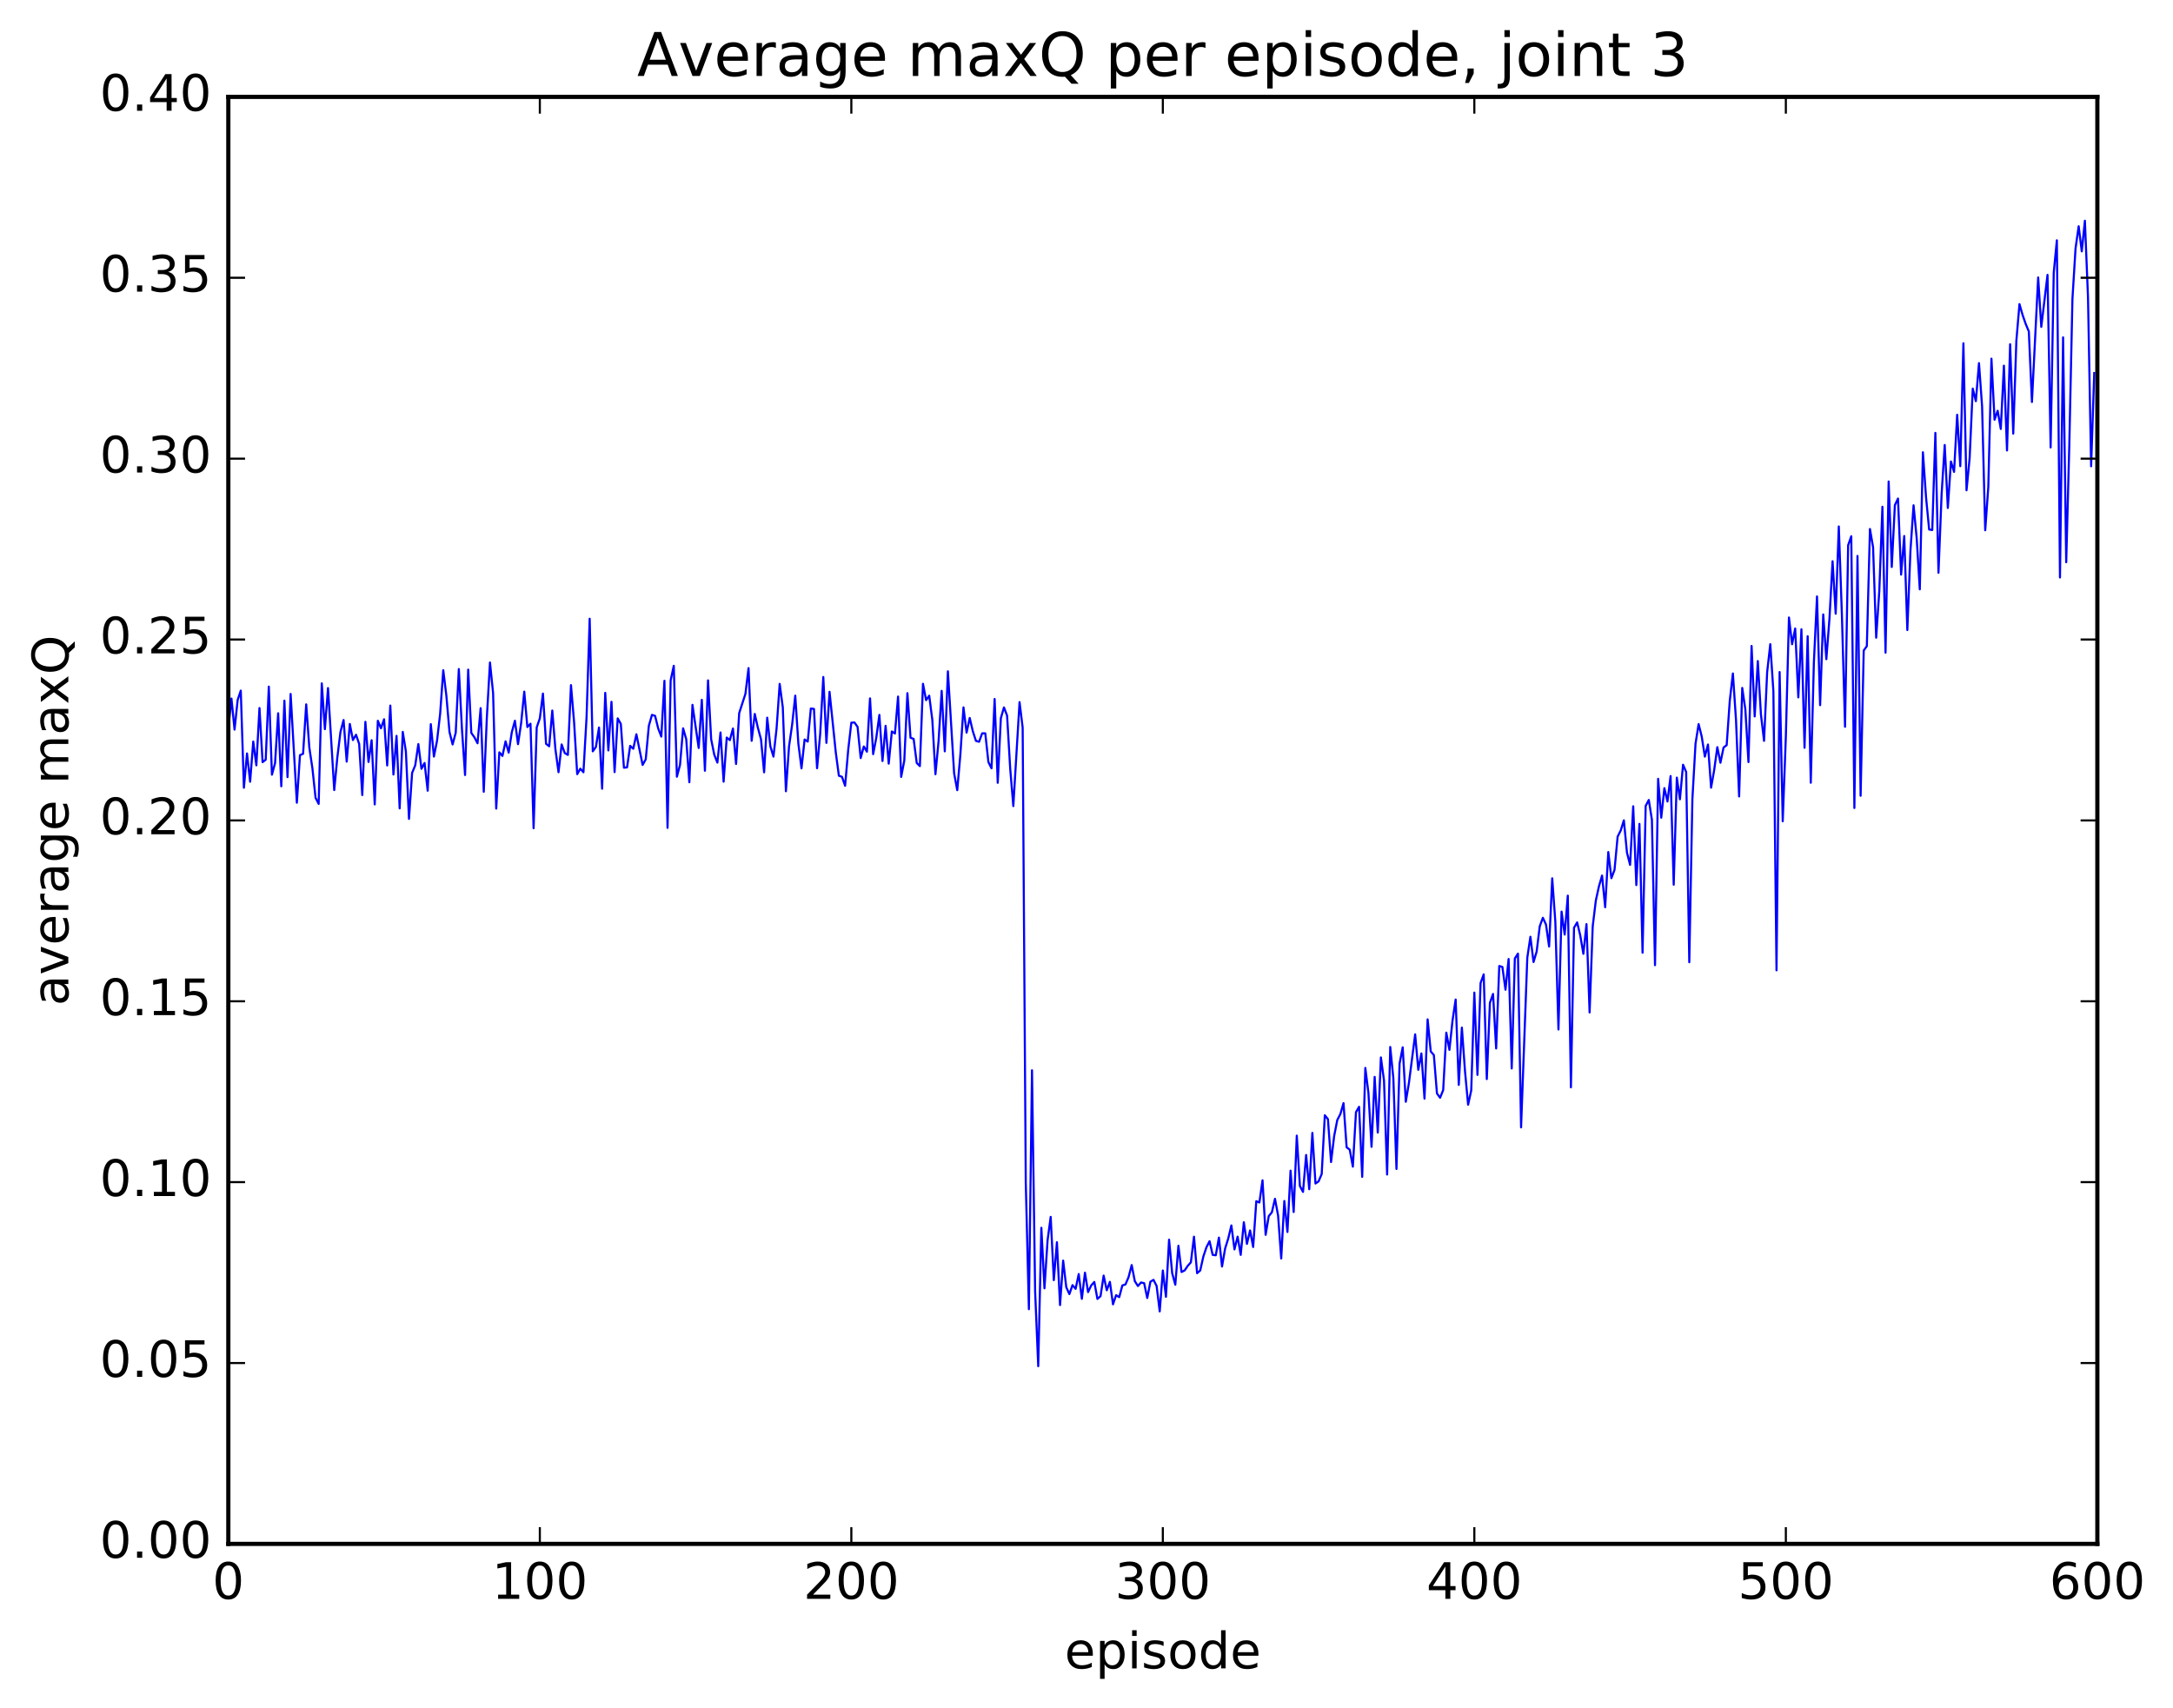 <?xml version="1.0" encoding="utf-8" standalone="no"?>
<!DOCTYPE svg PUBLIC "-//W3C//DTD SVG 1.1//EN"
  "http://www.w3.org/Graphics/SVG/1.1/DTD/svg11.dtd">
<!-- Created with matplotlib (http://matplotlib.org/) -->
<svg height="408pt" version="1.1" viewBox="0 0 519 408" width="519pt" xmlns="http://www.w3.org/2000/svg" xmlns:xlink="http://www.w3.org/1999/xlink">
 <defs>
  <style type="text/css">
*{stroke-linecap:butt;stroke-linejoin:round;stroke-miterlimit:100000;}
  </style>
 </defs>
 <g id="figure_1">
  <g id="patch_1">
   <path d="M 0 408.169 
L 519.585 408.169 
L 519.585 0 
L 0 0 
z
" style="fill:#ffffff;"/>
  </g>
  <g id="axes_1">
   <g id="patch_2">
    <path d="M 54.532 368.742 
L 500.933 368.742 
L 500.933 23.142 
L 54.532 23.142 
z
" style="fill:#ffffff;"/>
   </g>
   <g id="line2d_1">
    <path clip-path="url(#p9df900e593)" d="M 54.532 173.97 
L 55.276 166.84 
L 56.02 174.256 
L 56.764 167.173 
L 57.508 164.947 
L 58.252 188.143 
L 58.996 179.948 
L 59.74 186.712 
L 60.484 177.106 
L 61.228 182.793 
L 61.972 169.104 
L 62.717 182.031 
L 63.461 181.439 
L 64.204 163.989 
L 64.948 185.024 
L 65.692 182.273 
L 66.436 170.352 
L 67.18 187.8 
L 67.924 167.337 
L 68.668 185.605 
L 69.412 165.74 
L 70.9 191.725 
L 71.644 180.356 
L 72.388 180.034 
L 73.132 168.229 
L 73.876 178.529 
L 74.621 183.533 
L 75.365 190.539 
L 76.109 192.004 
L 76.853 163.216 
L 77.597 174.154 
L 78.341 164.336 
L 79.829 188.699 
L 80.573 180.855 
L 81.317 174.81 
L 82.061 171.966 
L 82.805 181.905 
L 83.549 172.91 
L 84.293 176.748 
L 85.037 175.488 
L 85.781 177.672 
L 86.525 189.892 
L 87.269 172.398 
L 88.013 181.988 
L 88.757 176.793 
L 89.501 192.126 
L 90.245 172.146 
L 90.989 173.942 
L 91.733 171.785 
L 92.477 182.819 
L 93.221 168.515 
L 93.965 184.981 
L 94.709 175.756 
L 95.453 193.075 
L 96.197 174.801 
L 96.941 179.453 
L 97.684 195.581 
L 98.428 184.599 
L 99.172 182.793 
L 99.916 177.716 
L 100.66 183.621 
L 101.404 182.227 
L 102.148 188.85 
L 102.892 172.951 
L 103.636 180.701 
L 104.38 176.923 
L 105.124 170.477 
L 105.868 160.065 
L 106.612 166.171 
L 107.356 174.82 
L 108.1 177.8 
L 108.844 175.01 
L 109.588 159.795 
L 110.332 174.119 
L 111.076 185.109 
L 111.82 159.93 
L 112.564 175.039 
L 113.308 176.096 
L 114.052 177.521 
L 114.796 169.132 
L 115.54 189.103 
L 116.284 171.259 
L 117.028 158.227 
L 117.772 165.527 
L 118.516 193.124 
L 119.26 179.688 
L 120.004 180.541 
L 120.749 177.056 
L 121.493 179.747 
L 122.237 174.896 
L 122.981 172.134 
L 123.725 177.739 
L 124.469 172.702 
L 125.213 165.188 
L 125.957 173.646 
L 126.701 172.849 
L 127.445 197.806 
L 128.189 173.734 
L 128.933 171.56 
L 129.677 165.65 
L 130.421 177.649 
L 131.165 178.241 
L 131.909 169.698 
L 132.653 178.93 
L 133.397 184.433 
L 134.141 177.8 
L 134.885 179.859 
L 135.629 180.303 
L 136.373 163.633 
L 137.117 172.508 
L 137.861 184.895 
L 138.605 183.59 
L 139.349 184.444 
L 140.093 171.333 
L 140.837 147.776 
L 141.581 179.443 
L 142.325 178.399 
L 143.069 173.761 
L 143.812 188.375 
L 144.556 165.475 
L 145.3 179.234 
L 146.044 167.618 
L 146.788 184.406 
L 147.532 171.574 
L 148.276 172.899 
L 149.02 183.357 
L 149.764 183.278 
L 150.508 178.133 
L 151.252 178.825 
L 151.996 175.369 
L 153.484 182.695 
L 154.228 181.359 
L 154.972 173.336 
L 155.716 170.741 
L 156.46 170.971 
L 157.204 173.982 
L 157.948 175.932 
L 158.692 162.598 
L 159.436 197.725 
L 160.18 162.471 
L 160.924 159.02 
L 161.668 185.504 
L 162.412 182.704 
L 163.156 173.951 
L 163.9 176.549 
L 164.644 186.833 
L 165.388 168.342 
L 166.876 178.644 
L 167.62 167.146 
L 168.364 184.078 
L 169.108 162.496 
L 169.852 176.56 
L 170.596 180.25 
L 171.34 182.139 
L 172.084 174.944 
L 172.828 186.697 
L 173.572 176.156 
L 174.316 176.771 
L 175.06 173.995 
L 175.804 182.472 
L 176.548 170.312 
L 178.036 165.72 
L 178.78 159.564 
L 179.524 176.93 
L 180.268 170.518 
L 181.012 173.819 
L 181.756 176.566 
L 182.5 184.456 
L 183.244 171.408 
L 183.988 178.233 
L 184.732 180.714 
L 185.476 174.027 
L 186.22 163.338 
L 186.964 168.943 
L 187.708 188.977 
L 188.452 178.262 
L 189.196 173.063 
L 189.94 166.148 
L 190.685 177.659 
L 191.429 183.517 
L 192.173 176.619 
L 192.917 177.121 
L 193.661 169.222 
L 194.405 169.317 
L 195.149 183.48 
L 195.893 175.282 
L 196.637 161.692 
L 197.381 177.431 
L 198.125 165.227 
L 199.613 179.653 
L 200.357 185.271 
L 201.101 185.534 
L 201.845 187.673 
L 202.589 179.067 
L 203.333 172.601 
L 204.077 172.55 
L 204.821 173.603 
L 205.565 181.058 
L 206.309 178.284 
L 207.053 179.529 
L 207.797 166.8 
L 208.541 180.121 
L 209.285 176.254 
L 210.029 170.745 
L 210.773 181.758 
L 211.517 173.351 
L 212.261 182.391 
L 213.005 174.697 
L 213.749 175.195 
L 214.493 166.362 
L 215.237 185.557 
L 215.981 181.662 
L 216.725 165.551 
L 217.469 176.201 
L 218.213 176.479 
L 218.957 182.235 
L 219.701 182.975 
L 220.445 163.312 
L 221.189 167.218 
L 221.933 166.153 
L 222.677 171.946 
L 223.421 184.913 
L 224.165 177.047 
L 224.909 165.001 
L 225.653 179.446 
L 226.397 160.334 
L 227.885 184.712 
L 228.629 188.725 
L 229.373 180.225 
L 230.117 168.946 
L 230.861 174.978 
L 231.605 171.475 
L 232.349 174.642 
L 233.093 176.944 
L 233.837 177.167 
L 234.581 175.145 
L 235.325 175.149 
L 236.069 182.001 
L 236.812 183.503 
L 237.556 166.944 
L 238.3 186.965 
L 239.044 171.523 
L 239.788 168.956 
L 240.532 170.922 
L 241.276 183.569 
L 242.02 192.527 
L 243.508 167.693 
L 244.252 173.759 
L 244.996 282.501 
L 245.74 312.68 
L 246.484 255.618 
L 247.228 308.428 
L 247.972 326.296 
L 248.716 293.243 
L 249.46 307.695 
L 250.204 296.203 
L 250.948 290.634 
L 251.692 305.746 
L 252.436 296.694 
L 253.18 311.701 
L 253.924 301.08 
L 254.668 307.428 
L 255.412 309.08 
L 256.156 306.936 
L 256.901 307.825 
L 257.644 304.286 
L 258.389 310.206 
L 259.132 303.962 
L 259.877 308.604 
L 260.62 307.017 
L 261.365 306.174 
L 262.108 310.236 
L 262.853 309.566 
L 263.596 304.658 
L 264.341 308.163 
L 265.084 306.159 
L 265.829 311.526 
L 266.572 309.336 
L 267.317 309.809 
L 268.06 307.01 
L 268.805 306.774 
L 269.548 305.025 
L 270.293 302.144 
L 271.036 305.984 
L 271.781 307.149 
L 272.524 306.304 
L 273.269 306.471 
L 274.012 310.015 
L 274.757 306.126 
L 275.5 305.672 
L 276.245 307.132 
L 276.988 313.211 
L 277.733 303.441 
L 278.476 309.726 
L 279.221 296.08 
L 279.964 304.085 
L 280.709 306.841 
L 281.452 297.535 
L 282.197 303.806 
L 282.94 303.424 
L 283.685 302.325 
L 284.428 301.491 
L 285.173 295.363 
L 285.916 304.087 
L 286.661 303.439 
L 287.404 300.121 
L 288.149 297.888 
L 288.892 296.453 
L 289.637 299.71 
L 290.38 299.805 
L 291.125 295.58 
L 291.868 302.495 
L 292.613 298.162 
L 293.356 295.797 
L 294.101 292.678 
L 294.844 298.397 
L 295.589 295.358 
L 296.332 299.713 
L 297.077 291.918 
L 297.82 297.084 
L 298.565 293.872 
L 299.308 297.835 
L 300.053 286.893 
L 300.796 287.202 
L 301.541 281.901 
L 302.284 294.922 
L 303.029 290.455 
L 303.772 289.552 
L 304.517 286.318 
L 305.26 290.313 
L 306.005 300.573 
L 306.748 286.835 
L 307.493 294.243 
L 308.236 279.596 
L 308.981 289.475 
L 309.724 271.231 
L 310.469 283.28 
L 311.212 284.673 
L 311.957 275.854 
L 312.7 284.029 
L 313.445 270.577 
L 314.188 282.671 
L 314.933 282.155 
L 315.676 280.393 
L 316.421 266.365 
L 317.164 267.298 
L 317.909 277.542 
L 318.652 271.318 
L 319.397 267.504 
L 320.14 266.064 
L 320.885 263.466 
L 321.628 274.018 
L 322.373 274.58 
L 323.116 278.642 
L 323.861 265.625 
L 324.604 264.344 
L 325.349 281.075 
L 326.092 255.057 
L 326.837 261.019 
L 327.58 273.905 
L 328.325 257.199 
L 329.068 270.497 
L 329.812 252.549 
L 330.557 258.055 
L 331.3 280.519 
L 332.045 250.056 
L 332.788 257.51 
L 333.533 279.186 
L 334.276 254.026 
L 335.021 250.136 
L 335.764 263.138 
L 336.509 258.642 
L 337.997 247.049 
L 338.74 255.509 
L 339.485 251.603 
L 340.228 262.394 
L 340.973 243.455 
L 341.716 251.124 
L 342.461 251.98 
L 343.204 261.157 
L 343.949 262.182 
L 344.692 260.347 
L 345.437 246.634 
L 346.18 250.744 
L 346.925 243.728 
L 347.668 238.722 
L 348.413 259.111 
L 349.156 245.429 
L 349.901 255.841 
L 350.644 263.847 
L 351.389 260.438 
L 352.132 237.071 
L 352.877 256.725 
L 353.62 234.795 
L 354.365 232.715 
L 355.108 257.726 
L 355.853 239.517 
L 356.596 237.386 
L 357.341 250.409 
L 358.084 230.716 
L 358.829 230.946 
L 359.572 236.382 
L 360.317 229.04 
L 361.06 255.191 
L 361.805 228.929 
L 362.548 227.758 
L 363.293 269.256 
L 364.781 228.722 
L 365.524 223.737 
L 366.269 229.767 
L 367.012 227.28 
L 367.757 221.236 
L 368.5 219.199 
L 369.245 220.813 
L 369.988 226.063 
L 370.733 209.774 
L 371.476 220.113 
L 372.221 245.877 
L 372.964 217.726 
L 373.709 223.209 
L 374.452 213.91 
L 375.197 259.694 
L 375.94 221.586 
L 376.685 220.303 
L 377.428 223.416 
L 378.173 227.812 
L 378.916 220.712 
L 379.661 241.811 
L 380.404 221.239 
L 381.149 215.082 
L 381.892 211.693 
L 382.637 209.118 
L 383.38 216.682 
L 384.125 203.502 
L 384.868 209.741 
L 385.613 207.768 
L 386.356 199.813 
L 387.101 198.335 
L 387.844 195.925 
L 388.589 203.661 
L 389.332 206.568 
L 390.077 192.569 
L 390.82 211.39 
L 391.565 196.773 
L 392.308 227.541 
L 393.053 192.479 
L 393.796 191.061 
L 394.541 195.782 
L 395.284 230.517 
L 396.029 186.006 
L 396.772 195.291 
L 397.517 188.236 
L 398.26 191.426 
L 399.005 185.346 
L 399.748 211.299 
L 400.493 185.72 
L 401.236 190.903 
L 401.981 182.648 
L 402.724 184.387 
L 403.469 229.817 
L 404.212 190.852 
L 404.957 177.634 
L 405.7 172.94 
L 406.445 175.931 
L 407.188 180.713 
L 407.933 177.819 
L 408.676 188.123 
L 409.421 183.887 
L 410.164 178.451 
L 410.909 182.174 
L 411.652 178.535 
L 412.397 177.973 
L 413.14 167.362 
L 413.885 160.848 
L 414.628 171.968 
L 415.373 190.226 
L 416.116 164.302 
L 416.861 169.453 
L 417.604 182.016 
L 418.349 154.279 
L 419.092 171.113 
L 419.837 157.881 
L 420.58 170.631 
L 421.325 176.942 
L 422.068 160.533 
L 422.812 153.849 
L 423.557 165.076 
L 424.3 231.754 
L 425.045 160.508 
L 425.788 196.143 
L 426.533 175.913 
L 427.276 147.481 
L 428.021 153.866 
L 428.764 150.107 
L 429.509 166.559 
L 430.252 150.291 
L 430.997 178.603 
L 431.74 151.95 
L 432.485 186.948 
L 433.228 158.208 
L 433.973 142.45 
L 434.716 168.417 
L 435.461 146.75 
L 436.204 157.439 
L 436.949 147.747 
L 437.692 134.045 
L 438.437 146.571 
L 439.18 125.735 
L 439.925 146.955 
L 440.668 173.581 
L 441.413 130.212 
L 442.156 128.068 
L 442.901 192.978 
L 443.644 132.776 
L 444.389 190.058 
L 445.132 155.372 
L 445.877 154.315 
L 446.62 126.343 
L 447.365 130.692 
L 448.108 152.302 
L 448.853 141.139 
L 449.596 121.028 
L 450.341 155.878 
L 451.084 114.995 
L 451.829 135.414 
L 452.572 120.643 
L 453.317 119.069 
L 454.06 137.238 
L 454.805 128.02 
L 455.548 150.478 
L 456.293 131.495 
L 457.036 120.681 
L 457.781 128.509 
L 458.524 140.755 
L 459.269 108.017 
L 460.012 118.714 
L 460.757 126.469 
L 461.5 126.593 
L 462.245 103.39 
L 462.988 136.8 
L 463.733 118.047 
L 464.476 106.279 
L 465.221 121.322 
L 465.964 110.222 
L 466.709 112.706 
L 467.452 99.061 
L 468.197 111.339 
L 468.94 81.99 
L 469.685 117.096 
L 470.428 109.422 
L 471.173 92.809 
L 471.916 95.818 
L 472.661 86.728 
L 473.404 97.077 
L 474.149 126.645 
L 474.892 116.241 
L 475.637 85.663 
L 476.38 100.247 
L 477.125 98.105 
L 477.868 102.451 
L 478.613 87.336 
L 479.356 107.591 
L 480.101 82.22 
L 480.844 103.565 
L 481.589 81.391 
L 482.332 72.628 
L 483.077 75.231 
L 483.82 77.373 
L 484.565 79.158 
L 485.308 96.015 
L 486.796 66.267 
L 487.541 78.072 
L 489.029 65.648 
L 489.772 106.863 
L 490.517 65.106 
L 491.26 57.393 
L 492.005 137.921 
L 492.748 80.574 
L 493.493 134.283 
L 494.236 106.183 
L 494.981 71.412 
L 495.724 59.323 
L 496.469 54.044 
L 497.212 60.042 
L 497.957 52.718 
L 498.7 70.98 
L 499.445 111.364 
L 500.188 89.088 
L 500.188 89.088 
" style="fill:none;stroke:#0000ff;stroke-linecap:square;stroke-width:0.5;"/>
   </g>
   <g id="patch_3">
    <path d="M 54.532 368.742 
L 54.532 23.142 
" style="fill:none;stroke:#000000;stroke-linecap:square;stroke-linejoin:miter;"/>
   </g>
   <g id="patch_4">
    <path d="M 500.933 368.742 
L 500.933 23.142 
" style="fill:none;stroke:#000000;stroke-linecap:square;stroke-linejoin:miter;"/>
   </g>
   <g id="patch_5">
    <path d="M 54.532 23.142 
L 500.933 23.142 
" style="fill:none;stroke:#000000;stroke-linecap:square;stroke-linejoin:miter;"/>
   </g>
   <g id="patch_6">
    <path d="M 54.532 368.742 
L 500.933 368.742 
" style="fill:none;stroke:#000000;stroke-linecap:square;stroke-linejoin:miter;"/>
   </g>
   <g id="matplotlib.axis_1">
    <g id="xtick_1">
     <g id="line2d_2">
      <defs>
       <path d="M 0 0 
L 0 -4 
" id="m54be92078f" style="stroke:#000000;stroke-width:0.5;"/>
      </defs>
      <g>
       <use style="stroke:#000000;stroke-width:0.5;" x="54.532" xlink:href="#m54be92078f" y="368.742"/>
      </g>
     </g>
     <g id="line2d_3">
      <defs>
       <path d="M 0 0 
L 0 4 
" id="m129d9a981e" style="stroke:#000000;stroke-width:0.5;"/>
      </defs>
      <g>
       <use style="stroke:#000000;stroke-width:0.5;" x="54.532" xlink:href="#m129d9a981e" y="23.142"/>
      </g>
     </g>
     <g id="text_1">
      <!-- 0 -->
      <defs>
       <path d="M 31.781 66.406 
Q 24.172 66.406 20.328 58.906 
Q 16.5 51.422 16.5 36.375 
Q 16.5 21.391 20.328 13.891 
Q 24.172 6.391 31.781 6.391 
Q 39.453 6.391 43.281 13.891 
Q 47.125 21.391 47.125 36.375 
Q 47.125 51.422 43.281 58.906 
Q 39.453 66.406 31.781 66.406 
M 31.781 74.219 
Q 44.047 74.219 50.516 64.516 
Q 56.984 54.828 56.984 36.375 
Q 56.984 17.969 50.516 8.266 
Q 44.047 -1.422 31.781 -1.422 
Q 19.531 -1.422 13.062 8.266 
Q 6.594 17.969 6.594 36.375 
Q 6.594 54.828 13.062 64.516 
Q 19.531 74.219 31.781 74.219 
" id="BitstreamVeraSans-Roman-30"/>
      </defs>
      <g transform="translate(50.715 381.86)scale(0.12 -0.12)">
       <use xlink:href="#BitstreamVeraSans-Roman-30"/>
      </g>
     </g>
    </g>
    <g id="xtick_2">
     <g id="line2d_4">
      <g>
       <use style="stroke:#000000;stroke-width:0.5;" x="128.933" xlink:href="#m54be92078f" y="368.742"/>
      </g>
     </g>
     <g id="line2d_5">
      <g>
       <use style="stroke:#000000;stroke-width:0.5;" x="128.933" xlink:href="#m129d9a981e" y="23.142"/>
      </g>
     </g>
     <g id="text_2">
      <!-- 100 -->
      <defs>
       <path d="M 12.406 8.297 
L 28.516 8.297 
L 28.516 63.922 
L 10.984 60.406 
L 10.984 69.391 
L 28.422 72.906 
L 38.281 72.906 
L 38.281 8.297 
L 54.391 8.297 
L 54.391 0 
L 12.406 0 
z
" id="BitstreamVeraSans-Roman-31"/>
      </defs>
      <g transform="translate(117.48 381.86)scale(0.12 -0.12)">
       <use xlink:href="#BitstreamVeraSans-Roman-31"/>
       <use x="63.623" xlink:href="#BitstreamVeraSans-Roman-30"/>
       <use x="127.246" xlink:href="#BitstreamVeraSans-Roman-30"/>
      </g>
     </g>
    </g>
    <g id="xtick_3">
     <g id="line2d_6">
      <g>
       <use style="stroke:#000000;stroke-width:0.5;" x="203.333" xlink:href="#m54be92078f" y="368.742"/>
      </g>
     </g>
     <g id="line2d_7">
      <g>
       <use style="stroke:#000000;stroke-width:0.5;" x="203.333" xlink:href="#m129d9a981e" y="23.142"/>
      </g>
     </g>
     <g id="text_3">
      <!-- 200 -->
      <defs>
       <path d="M 19.188 8.297 
L 53.609 8.297 
L 53.609 0 
L 7.328 0 
L 7.328 8.297 
Q 12.938 14.109 22.625 23.891 
Q 32.328 33.688 34.812 36.531 
Q 39.547 41.844 41.422 45.531 
Q 43.312 49.219 43.312 52.781 
Q 43.312 58.594 39.234 62.25 
Q 35.156 65.922 28.609 65.922 
Q 23.969 65.922 18.812 64.312 
Q 13.672 62.703 7.812 59.422 
L 7.812 69.391 
Q 13.766 71.781 18.938 73 
Q 24.125 74.219 28.422 74.219 
Q 39.75 74.219 46.484 68.547 
Q 53.219 62.891 53.219 53.422 
Q 53.219 48.922 51.531 44.891 
Q 49.859 40.875 45.406 35.406 
Q 44.188 33.984 37.641 27.219 
Q 31.109 20.453 19.188 8.297 
" id="BitstreamVeraSans-Roman-32"/>
      </defs>
      <g transform="translate(191.88 381.86)scale(0.12 -0.12)">
       <use xlink:href="#BitstreamVeraSans-Roman-32"/>
       <use x="63.623" xlink:href="#BitstreamVeraSans-Roman-30"/>
       <use x="127.246" xlink:href="#BitstreamVeraSans-Roman-30"/>
      </g>
     </g>
    </g>
    <g id="xtick_4">
     <g id="line2d_8">
      <g>
       <use style="stroke:#000000;stroke-width:0.5;" x="277.733" xlink:href="#m54be92078f" y="368.742"/>
      </g>
     </g>
     <g id="line2d_9">
      <g>
       <use style="stroke:#000000;stroke-width:0.5;" x="277.733" xlink:href="#m129d9a981e" y="23.142"/>
      </g>
     </g>
     <g id="text_4">
      <!-- 300 -->
      <defs>
       <path d="M 40.578 39.312 
Q 47.656 37.797 51.625 33 
Q 55.609 28.219 55.609 21.188 
Q 55.609 10.406 48.188 4.484 
Q 40.766 -1.422 27.094 -1.422 
Q 22.516 -1.422 17.656 -0.516 
Q 12.797 0.391 7.625 2.203 
L 7.625 11.719 
Q 11.719 9.328 16.594 8.109 
Q 21.484 6.891 26.812 6.891 
Q 36.078 6.891 40.938 10.547 
Q 45.797 14.203 45.797 21.188 
Q 45.797 27.641 41.281 31.266 
Q 36.766 34.906 28.719 34.906 
L 20.219 34.906 
L 20.219 43.016 
L 29.109 43.016 
Q 36.375 43.016 40.234 45.922 
Q 44.094 48.828 44.094 54.297 
Q 44.094 59.906 40.109 62.906 
Q 36.141 65.922 28.719 65.922 
Q 24.656 65.922 20.016 65.031 
Q 15.375 64.156 9.812 62.312 
L 9.812 71.094 
Q 15.438 72.656 20.344 73.438 
Q 25.25 74.219 29.594 74.219 
Q 40.828 74.219 47.359 69.109 
Q 53.906 64.016 53.906 55.328 
Q 53.906 49.266 50.438 45.094 
Q 46.969 40.922 40.578 39.312 
" id="BitstreamVeraSans-Roman-33"/>
      </defs>
      <g transform="translate(266.28 381.86)scale(0.12 -0.12)">
       <use xlink:href="#BitstreamVeraSans-Roman-33"/>
       <use x="63.623" xlink:href="#BitstreamVeraSans-Roman-30"/>
       <use x="127.246" xlink:href="#BitstreamVeraSans-Roman-30"/>
      </g>
     </g>
    </g>
    <g id="xtick_5">
     <g id="line2d_10">
      <g>
       <use style="stroke:#000000;stroke-width:0.5;" x="352.132" xlink:href="#m54be92078f" y="368.742"/>
      </g>
     </g>
     <g id="line2d_11">
      <g>
       <use style="stroke:#000000;stroke-width:0.5;" x="352.132" xlink:href="#m129d9a981e" y="23.142"/>
      </g>
     </g>
     <g id="text_5">
      <!-- 400 -->
      <defs>
       <path d="M 37.797 64.312 
L 12.891 25.391 
L 37.797 25.391 
z
M 35.203 72.906 
L 47.609 72.906 
L 47.609 25.391 
L 58.016 25.391 
L 58.016 17.188 
L 47.609 17.188 
L 47.609 0 
L 37.797 0 
L 37.797 17.188 
L 4.891 17.188 
L 4.891 26.703 
z
" id="BitstreamVeraSans-Roman-34"/>
      </defs>
      <g transform="translate(340.68 381.86)scale(0.12 -0.12)">
       <use xlink:href="#BitstreamVeraSans-Roman-34"/>
       <use x="63.623" xlink:href="#BitstreamVeraSans-Roman-30"/>
       <use x="127.246" xlink:href="#BitstreamVeraSans-Roman-30"/>
      </g>
     </g>
    </g>
    <g id="xtick_6">
     <g id="line2d_12">
      <g>
       <use style="stroke:#000000;stroke-width:0.5;" x="426.533" xlink:href="#m54be92078f" y="368.742"/>
      </g>
     </g>
     <g id="line2d_13">
      <g>
       <use style="stroke:#000000;stroke-width:0.5;" x="426.533" xlink:href="#m129d9a981e" y="23.142"/>
      </g>
     </g>
     <g id="text_6">
      <!-- 500 -->
      <defs>
       <path d="M 10.797 72.906 
L 49.516 72.906 
L 49.516 64.594 
L 19.828 64.594 
L 19.828 46.734 
Q 21.969 47.469 24.109 47.828 
Q 26.266 48.188 28.422 48.188 
Q 40.625 48.188 47.75 41.5 
Q 54.891 34.812 54.891 23.391 
Q 54.891 11.625 47.562 5.094 
Q 40.234 -1.422 26.906 -1.422 
Q 22.312 -1.422 17.547 -0.641 
Q 12.797 0.141 7.719 1.703 
L 7.719 11.625 
Q 12.109 9.234 16.797 8.062 
Q 21.484 6.891 26.703 6.891 
Q 35.156 6.891 40.078 11.328 
Q 45.016 15.766 45.016 23.391 
Q 45.016 31 40.078 35.438 
Q 35.156 39.891 26.703 39.891 
Q 22.75 39.891 18.812 39.016 
Q 14.891 38.141 10.797 36.281 
z
" id="BitstreamVeraSans-Roman-35"/>
      </defs>
      <g transform="translate(415.08 381.86)scale(0.12 -0.12)">
       <use xlink:href="#BitstreamVeraSans-Roman-35"/>
       <use x="63.623" xlink:href="#BitstreamVeraSans-Roman-30"/>
       <use x="127.246" xlink:href="#BitstreamVeraSans-Roman-30"/>
      </g>
     </g>
    </g>
    <g id="xtick_7">
     <g id="line2d_14">
      <g>
       <use style="stroke:#000000;stroke-width:0.5;" x="500.933" xlink:href="#m54be92078f" y="368.742"/>
      </g>
     </g>
     <g id="line2d_15">
      <g>
       <use style="stroke:#000000;stroke-width:0.5;" x="500.933" xlink:href="#m129d9a981e" y="23.142"/>
      </g>
     </g>
     <g id="text_7">
      <!-- 600 -->
      <defs>
       <path d="M 33.016 40.375 
Q 26.375 40.375 22.484 35.828 
Q 18.609 31.297 18.609 23.391 
Q 18.609 15.531 22.484 10.953 
Q 26.375 6.391 33.016 6.391 
Q 39.656 6.391 43.531 10.953 
Q 47.406 15.531 47.406 23.391 
Q 47.406 31.297 43.531 35.828 
Q 39.656 40.375 33.016 40.375 
M 52.594 71.297 
L 52.594 62.312 
Q 48.875 64.062 45.094 64.984 
Q 41.312 65.922 37.594 65.922 
Q 27.828 65.922 22.672 59.328 
Q 17.531 52.734 16.797 39.406 
Q 19.672 43.656 24.016 45.922 
Q 28.375 48.188 33.594 48.188 
Q 44.578 48.188 50.953 41.516 
Q 57.328 34.859 57.328 23.391 
Q 57.328 12.156 50.688 5.359 
Q 44.047 -1.422 33.016 -1.422 
Q 20.359 -1.422 13.672 8.266 
Q 6.984 17.969 6.984 36.375 
Q 6.984 53.656 15.188 63.938 
Q 23.391 74.219 37.203 74.219 
Q 40.922 74.219 44.703 73.484 
Q 48.484 72.75 52.594 71.297 
" id="BitstreamVeraSans-Roman-36"/>
      </defs>
      <g transform="translate(489.48 381.86)scale(0.12 -0.12)">
       <use xlink:href="#BitstreamVeraSans-Roman-36"/>
       <use x="63.623" xlink:href="#BitstreamVeraSans-Roman-30"/>
       <use x="127.246" xlink:href="#BitstreamVeraSans-Roman-30"/>
      </g>
     </g>
    </g>
    <g id="text_8">
     <!-- episode -->
     <defs>
      <path d="M 44.281 53.078 
L 44.281 44.578 
Q 40.484 46.531 36.375 47.5 
Q 32.281 48.484 27.875 48.484 
Q 21.188 48.484 17.844 46.438 
Q 14.5 44.391 14.5 40.281 
Q 14.5 37.156 16.891 35.375 
Q 19.281 33.594 26.516 31.984 
L 29.594 31.297 
Q 39.156 29.25 43.188 25.516 
Q 47.219 21.781 47.219 15.094 
Q 47.219 7.469 41.188 3.016 
Q 35.156 -1.422 24.609 -1.422 
Q 20.219 -1.422 15.453 -0.562 
Q 10.688 0.297 5.422 2 
L 5.422 11.281 
Q 10.406 8.688 15.234 7.391 
Q 20.062 6.109 24.812 6.109 
Q 31.156 6.109 34.562 8.281 
Q 37.984 10.453 37.984 14.406 
Q 37.984 18.062 35.516 20.016 
Q 33.062 21.969 24.703 23.781 
L 21.578 24.516 
Q 13.234 26.266 9.516 29.906 
Q 5.812 33.547 5.812 39.891 
Q 5.812 47.609 11.281 51.797 
Q 16.75 56 26.812 56 
Q 31.781 56 36.172 55.266 
Q 40.578 54.547 44.281 53.078 
" id="BitstreamVeraSans-Roman-73"/>
      <path d="M 18.109 8.203 
L 18.109 -20.797 
L 9.078 -20.797 
L 9.078 54.688 
L 18.109 54.688 
L 18.109 46.391 
Q 20.953 51.266 25.266 53.625 
Q 29.594 56 35.594 56 
Q 45.562 56 51.781 48.094 
Q 58.016 40.188 58.016 27.297 
Q 58.016 14.406 51.781 6.484 
Q 45.562 -1.422 35.594 -1.422 
Q 29.594 -1.422 25.266 0.953 
Q 20.953 3.328 18.109 8.203 
M 48.688 27.297 
Q 48.688 37.203 44.609 42.844 
Q 40.531 48.484 33.406 48.484 
Q 26.266 48.484 22.188 42.844 
Q 18.109 37.203 18.109 27.297 
Q 18.109 17.391 22.188 11.75 
Q 26.266 6.109 33.406 6.109 
Q 40.531 6.109 44.609 11.75 
Q 48.688 17.391 48.688 27.297 
" id="BitstreamVeraSans-Roman-70"/>
      <path d="M 30.609 48.391 
Q 23.391 48.391 19.188 42.75 
Q 14.984 37.109 14.984 27.297 
Q 14.984 17.484 19.156 11.844 
Q 23.344 6.203 30.609 6.203 
Q 37.797 6.203 41.984 11.859 
Q 46.188 17.531 46.188 27.297 
Q 46.188 37.016 41.984 42.703 
Q 37.797 48.391 30.609 48.391 
M 30.609 56 
Q 42.328 56 49.016 48.375 
Q 55.719 40.766 55.719 27.297 
Q 55.719 13.875 49.016 6.219 
Q 42.328 -1.422 30.609 -1.422 
Q 18.844 -1.422 12.172 6.219 
Q 5.516 13.875 5.516 27.297 
Q 5.516 40.766 12.172 48.375 
Q 18.844 56 30.609 56 
" id="BitstreamVeraSans-Roman-6f"/>
      <path d="M 45.406 46.391 
L 45.406 75.984 
L 54.391 75.984 
L 54.391 0 
L 45.406 0 
L 45.406 8.203 
Q 42.578 3.328 38.25 0.953 
Q 33.938 -1.422 27.875 -1.422 
Q 17.969 -1.422 11.734 6.484 
Q 5.516 14.406 5.516 27.297 
Q 5.516 40.188 11.734 48.094 
Q 17.969 56 27.875 56 
Q 33.938 56 38.25 53.625 
Q 42.578 51.266 45.406 46.391 
M 14.797 27.297 
Q 14.797 17.391 18.875 11.75 
Q 22.953 6.109 30.078 6.109 
Q 37.203 6.109 41.297 11.75 
Q 45.406 17.391 45.406 27.297 
Q 45.406 37.203 41.297 42.844 
Q 37.203 48.484 30.078 48.484 
Q 22.953 48.484 18.875 42.844 
Q 14.797 37.203 14.797 27.297 
" id="BitstreamVeraSans-Roman-64"/>
      <path d="M 9.422 54.688 
L 18.406 54.688 
L 18.406 0 
L 9.422 0 
z
M 9.422 75.984 
L 18.406 75.984 
L 18.406 64.594 
L 9.422 64.594 
z
" id="BitstreamVeraSans-Roman-69"/>
      <path d="M 56.203 29.594 
L 56.203 25.203 
L 14.891 25.203 
Q 15.484 15.922 20.484 11.062 
Q 25.484 6.203 34.422 6.203 
Q 39.594 6.203 44.453 7.469 
Q 49.312 8.734 54.109 11.281 
L 54.109 2.781 
Q 49.266 0.734 44.188 -0.344 
Q 39.109 -1.422 33.891 -1.422 
Q 20.797 -1.422 13.156 6.188 
Q 5.516 13.812 5.516 26.812 
Q 5.516 40.234 12.766 48.109 
Q 20.016 56 32.328 56 
Q 43.359 56 49.781 48.891 
Q 56.203 41.797 56.203 29.594 
M 47.219 32.234 
Q 47.125 39.594 43.094 43.984 
Q 39.062 48.391 32.422 48.391 
Q 24.906 48.391 20.391 44.141 
Q 15.875 39.891 15.188 32.172 
z
" id="BitstreamVeraSans-Roman-65"/>
     </defs>
     <g transform="translate(254.267 398.474)scale(0.12 -0.12)">
      <use xlink:href="#BitstreamVeraSans-Roman-65"/>
      <use x="61.523" xlink:href="#BitstreamVeraSans-Roman-70"/>
      <use x="125.0" xlink:href="#BitstreamVeraSans-Roman-69"/>
      <use x="152.783" xlink:href="#BitstreamVeraSans-Roman-73"/>
      <use x="204.883" xlink:href="#BitstreamVeraSans-Roman-6f"/>
      <use x="266.064" xlink:href="#BitstreamVeraSans-Roman-64"/>
      <use x="329.541" xlink:href="#BitstreamVeraSans-Roman-65"/>
     </g>
    </g>
   </g>
   <g id="matplotlib.axis_2">
    <g id="ytick_1">
     <g id="line2d_16">
      <defs>
       <path d="M 0 0 
L 4 0 
" id="m8b4fbc1570" style="stroke:#000000;stroke-width:0.5;"/>
      </defs>
      <g>
       <use style="stroke:#000000;stroke-width:0.5;" x="54.532" xlink:href="#m8b4fbc1570" y="368.742"/>
      </g>
     </g>
     <g id="line2d_17">
      <defs>
       <path d="M 0 0 
L -4 0 
" id="m4900f73af2" style="stroke:#000000;stroke-width:0.5;"/>
      </defs>
      <g>
       <use style="stroke:#000000;stroke-width:0.5;" x="500.933" xlink:href="#m4900f73af2" y="368.742"/>
      </g>
     </g>
     <g id="text_9">
      <!-- 0.00 -->
      <defs>
       <path d="M 10.688 12.406 
L 21 12.406 
L 21 0 
L 10.688 0 
z
" id="BitstreamVeraSans-Roman-2e"/>
      </defs>
      <g transform="translate(23.814 372.053)scale(0.12 -0.12)">
       <use xlink:href="#BitstreamVeraSans-Roman-30"/>
       <use x="63.623" xlink:href="#BitstreamVeraSans-Roman-2e"/>
       <use x="95.41" xlink:href="#BitstreamVeraSans-Roman-30"/>
       <use x="159.033" xlink:href="#BitstreamVeraSans-Roman-30"/>
      </g>
     </g>
    </g>
    <g id="ytick_2">
     <g id="line2d_18">
      <g>
       <use style="stroke:#000000;stroke-width:0.5;" x="54.532" xlink:href="#m8b4fbc1570" y="325.542"/>
      </g>
     </g>
     <g id="line2d_19">
      <g>
       <use style="stroke:#000000;stroke-width:0.5;" x="500.933" xlink:href="#m4900f73af2" y="325.542"/>
      </g>
     </g>
     <g id="text_10">
      <!-- 0.05 -->
      <g transform="translate(23.814 328.853)scale(0.12 -0.12)">
       <use xlink:href="#BitstreamVeraSans-Roman-30"/>
       <use x="63.623" xlink:href="#BitstreamVeraSans-Roman-2e"/>
       <use x="95.41" xlink:href="#BitstreamVeraSans-Roman-30"/>
       <use x="159.033" xlink:href="#BitstreamVeraSans-Roman-35"/>
      </g>
     </g>
    </g>
    <g id="ytick_3">
     <g id="line2d_20">
      <g>
       <use style="stroke:#000000;stroke-width:0.5;" x="54.532" xlink:href="#m8b4fbc1570" y="282.342"/>
      </g>
     </g>
     <g id="line2d_21">
      <g>
       <use style="stroke:#000000;stroke-width:0.5;" x="500.933" xlink:href="#m4900f73af2" y="282.342"/>
      </g>
     </g>
     <g id="text_11">
      <!-- 0.10 -->
      <g transform="translate(23.814 285.653)scale(0.12 -0.12)">
       <use xlink:href="#BitstreamVeraSans-Roman-30"/>
       <use x="63.623" xlink:href="#BitstreamVeraSans-Roman-2e"/>
       <use x="95.41" xlink:href="#BitstreamVeraSans-Roman-31"/>
       <use x="159.033" xlink:href="#BitstreamVeraSans-Roman-30"/>
      </g>
     </g>
    </g>
    <g id="ytick_4">
     <g id="line2d_22">
      <g>
       <use style="stroke:#000000;stroke-width:0.5;" x="54.532" xlink:href="#m8b4fbc1570" y="239.142"/>
      </g>
     </g>
     <g id="line2d_23">
      <g>
       <use style="stroke:#000000;stroke-width:0.5;" x="500.933" xlink:href="#m4900f73af2" y="239.142"/>
      </g>
     </g>
     <g id="text_12">
      <!-- 0.15 -->
      <g transform="translate(23.814 242.453)scale(0.12 -0.12)">
       <use xlink:href="#BitstreamVeraSans-Roman-30"/>
       <use x="63.623" xlink:href="#BitstreamVeraSans-Roman-2e"/>
       <use x="95.41" xlink:href="#BitstreamVeraSans-Roman-31"/>
       <use x="159.033" xlink:href="#BitstreamVeraSans-Roman-35"/>
      </g>
     </g>
    </g>
    <g id="ytick_5">
     <g id="line2d_24">
      <g>
       <use style="stroke:#000000;stroke-width:0.5;" x="54.532" xlink:href="#m8b4fbc1570" y="195.942"/>
      </g>
     </g>
     <g id="line2d_25">
      <g>
       <use style="stroke:#000000;stroke-width:0.5;" x="500.933" xlink:href="#m4900f73af2" y="195.942"/>
      </g>
     </g>
     <g id="text_13">
      <!-- 0.20 -->
      <g transform="translate(23.814 199.253)scale(0.12 -0.12)">
       <use xlink:href="#BitstreamVeraSans-Roman-30"/>
       <use x="63.623" xlink:href="#BitstreamVeraSans-Roman-2e"/>
       <use x="95.41" xlink:href="#BitstreamVeraSans-Roman-32"/>
       <use x="159.033" xlink:href="#BitstreamVeraSans-Roman-30"/>
      </g>
     </g>
    </g>
    <g id="ytick_6">
     <g id="line2d_26">
      <g>
       <use style="stroke:#000000;stroke-width:0.5;" x="54.532" xlink:href="#m8b4fbc1570" y="152.742"/>
      </g>
     </g>
     <g id="line2d_27">
      <g>
       <use style="stroke:#000000;stroke-width:0.5;" x="500.933" xlink:href="#m4900f73af2" y="152.742"/>
      </g>
     </g>
     <g id="text_14">
      <!-- 0.25 -->
      <g transform="translate(23.814 156.053)scale(0.12 -0.12)">
       <use xlink:href="#BitstreamVeraSans-Roman-30"/>
       <use x="63.623" xlink:href="#BitstreamVeraSans-Roman-2e"/>
       <use x="95.41" xlink:href="#BitstreamVeraSans-Roman-32"/>
       <use x="159.033" xlink:href="#BitstreamVeraSans-Roman-35"/>
      </g>
     </g>
    </g>
    <g id="ytick_7">
     <g id="line2d_28">
      <g>
       <use style="stroke:#000000;stroke-width:0.5;" x="54.532" xlink:href="#m8b4fbc1570" y="109.542"/>
      </g>
     </g>
     <g id="line2d_29">
      <g>
       <use style="stroke:#000000;stroke-width:0.5;" x="500.933" xlink:href="#m4900f73af2" y="109.542"/>
      </g>
     </g>
     <g id="text_15">
      <!-- 0.30 -->
      <g transform="translate(23.814 112.853)scale(0.12 -0.12)">
       <use xlink:href="#BitstreamVeraSans-Roman-30"/>
       <use x="63.623" xlink:href="#BitstreamVeraSans-Roman-2e"/>
       <use x="95.41" xlink:href="#BitstreamVeraSans-Roman-33"/>
       <use x="159.033" xlink:href="#BitstreamVeraSans-Roman-30"/>
      </g>
     </g>
    </g>
    <g id="ytick_8">
     <g id="line2d_30">
      <g>
       <use style="stroke:#000000;stroke-width:0.5;" x="54.532" xlink:href="#m8b4fbc1570" y="66.342"/>
      </g>
     </g>
     <g id="line2d_31">
      <g>
       <use style="stroke:#000000;stroke-width:0.5;" x="500.933" xlink:href="#m4900f73af2" y="66.342"/>
      </g>
     </g>
     <g id="text_16">
      <!-- 0.35 -->
      <g transform="translate(23.814 69.653)scale(0.12 -0.12)">
       <use xlink:href="#BitstreamVeraSans-Roman-30"/>
       <use x="63.623" xlink:href="#BitstreamVeraSans-Roman-2e"/>
       <use x="95.41" xlink:href="#BitstreamVeraSans-Roman-33"/>
       <use x="159.033" xlink:href="#BitstreamVeraSans-Roman-35"/>
      </g>
     </g>
    </g>
    <g id="ytick_9">
     <g id="line2d_32">
      <g>
       <use style="stroke:#000000;stroke-width:0.5;" x="54.532" xlink:href="#m8b4fbc1570" y="23.142"/>
      </g>
     </g>
     <g id="line2d_33">
      <g>
       <use style="stroke:#000000;stroke-width:0.5;" x="500.933" xlink:href="#m4900f73af2" y="23.142"/>
      </g>
     </g>
     <g id="text_17">
      <!-- 0.40 -->
      <g transform="translate(23.814 26.453)scale(0.12 -0.12)">
       <use xlink:href="#BitstreamVeraSans-Roman-30"/>
       <use x="63.623" xlink:href="#BitstreamVeraSans-Roman-2e"/>
       <use x="95.41" xlink:href="#BitstreamVeraSans-Roman-34"/>
       <use x="159.033" xlink:href="#BitstreamVeraSans-Roman-30"/>
      </g>
     </g>
    </g>
    <g id="text_18">
     <!-- average maxQ -->
     <defs>
      <path id="BitstreamVeraSans-Roman-20"/>
      <path d="M 41.109 46.297 
Q 39.594 47.172 37.812 47.578 
Q 36.031 48 33.891 48 
Q 26.266 48 22.188 43.047 
Q 18.109 38.094 18.109 28.812 
L 18.109 0 
L 9.078 0 
L 9.078 54.688 
L 18.109 54.688 
L 18.109 46.188 
Q 20.953 51.172 25.484 53.578 
Q 30.031 56 36.531 56 
Q 37.453 56 38.578 55.875 
Q 39.703 55.766 41.062 55.516 
z
" id="BitstreamVeraSans-Roman-72"/>
      <path d="M 34.281 27.484 
Q 23.391 27.484 19.188 25 
Q 14.984 22.516 14.984 16.5 
Q 14.984 11.719 18.141 8.906 
Q 21.297 6.109 26.703 6.109 
Q 34.188 6.109 38.703 11.406 
Q 43.219 16.703 43.219 25.484 
L 43.219 27.484 
z
M 52.203 31.203 
L 52.203 0 
L 43.219 0 
L 43.219 8.297 
Q 40.141 3.328 35.547 0.953 
Q 30.953 -1.422 24.312 -1.422 
Q 15.922 -1.422 10.953 3.297 
Q 6 8.016 6 15.922 
Q 6 25.141 12.172 29.828 
Q 18.359 34.516 30.609 34.516 
L 43.219 34.516 
L 43.219 35.406 
Q 43.219 41.609 39.141 45 
Q 35.062 48.391 27.688 48.391 
Q 23 48.391 18.547 47.266 
Q 14.109 46.141 10.016 43.891 
L 10.016 52.203 
Q 14.938 54.109 19.578 55.047 
Q 24.219 56 28.609 56 
Q 40.484 56 46.344 49.844 
Q 52.203 43.703 52.203 31.203 
" id="BitstreamVeraSans-Roman-61"/>
      <path d="M 52 44.188 
Q 55.375 50.25 60.062 53.125 
Q 64.75 56 71.094 56 
Q 79.641 56 84.281 50.016 
Q 88.922 44.047 88.922 33.016 
L 88.922 0 
L 79.891 0 
L 79.891 32.719 
Q 79.891 40.578 77.094 44.375 
Q 74.312 48.188 68.609 48.188 
Q 61.625 48.188 57.562 43.547 
Q 53.516 38.922 53.516 30.906 
L 53.516 0 
L 44.484 0 
L 44.484 32.719 
Q 44.484 40.625 41.703 44.406 
Q 38.922 48.188 33.109 48.188 
Q 26.219 48.188 22.156 43.531 
Q 18.109 38.875 18.109 30.906 
L 18.109 0 
L 9.078 0 
L 9.078 54.688 
L 18.109 54.688 
L 18.109 46.188 
Q 21.188 51.219 25.484 53.609 
Q 29.781 56 35.688 56 
Q 41.656 56 45.828 52.969 
Q 50 49.953 52 44.188 
" id="BitstreamVeraSans-Roman-6d"/>
      <path d="M 2.984 54.688 
L 12.5 54.688 
L 29.594 8.797 
L 46.688 54.688 
L 56.203 54.688 
L 35.688 0 
L 23.484 0 
z
" id="BitstreamVeraSans-Roman-76"/>
      <path d="M 39.406 66.219 
Q 28.656 66.219 22.328 58.203 
Q 16.016 50.203 16.016 36.375 
Q 16.016 22.609 22.328 14.594 
Q 28.656 6.594 39.406 6.594 
Q 50.141 6.594 56.422 14.594 
Q 62.703 22.609 62.703 36.375 
Q 62.703 50.203 56.422 58.203 
Q 50.141 66.219 39.406 66.219 
M 53.219 1.312 
L 66.219 -12.891 
L 54.297 -12.891 
L 43.5 -1.219 
Q 41.891 -1.312 41.031 -1.359 
Q 40.188 -1.422 39.406 -1.422 
Q 24.031 -1.422 14.812 8.859 
Q 5.609 19.141 5.609 36.375 
Q 5.609 53.656 14.812 63.938 
Q 24.031 74.219 39.406 74.219 
Q 54.734 74.219 63.906 63.938 
Q 73.094 53.656 73.094 36.375 
Q 73.094 23.688 67.984 14.641 
Q 62.891 5.609 53.219 1.312 
" id="BitstreamVeraSans-Roman-51"/>
      <path d="M 54.891 54.688 
L 35.109 28.078 
L 55.906 0 
L 45.312 0 
L 29.391 21.484 
L 13.484 0 
L 2.875 0 
L 24.125 28.609 
L 4.688 54.688 
L 15.281 54.688 
L 29.781 35.203 
L 44.281 54.688 
z
" id="BitstreamVeraSans-Roman-78"/>
      <path d="M 45.406 27.984 
Q 45.406 37.75 41.375 43.109 
Q 37.359 48.484 30.078 48.484 
Q 22.859 48.484 18.828 43.109 
Q 14.797 37.75 14.797 27.984 
Q 14.797 18.266 18.828 12.891 
Q 22.859 7.516 30.078 7.516 
Q 37.359 7.516 41.375 12.891 
Q 45.406 18.266 45.406 27.984 
M 54.391 6.781 
Q 54.391 -7.172 48.188 -13.984 
Q 42 -20.797 29.203 -20.797 
Q 24.469 -20.797 20.266 -20.094 
Q 16.062 -19.391 12.109 -17.922 
L 12.109 -9.188 
Q 16.062 -11.328 19.922 -12.344 
Q 23.781 -13.375 27.781 -13.375 
Q 36.625 -13.375 41.016 -8.766 
Q 45.406 -4.156 45.406 5.172 
L 45.406 9.625 
Q 42.625 4.781 38.281 2.391 
Q 33.938 0 27.875 0 
Q 17.828 0 11.672 7.656 
Q 5.516 15.328 5.516 27.984 
Q 5.516 40.672 11.672 48.328 
Q 17.828 56 27.875 56 
Q 33.938 56 38.281 53.609 
Q 42.625 51.219 45.406 46.391 
L 45.406 54.688 
L 54.391 54.688 
z
" id="BitstreamVeraSans-Roman-67"/>
     </defs>
     <g transform="translate(16.318 240.209)rotate(-90.0)scale(0.12 -0.12)">
      <use xlink:href="#BitstreamVeraSans-Roman-61"/>
      <use x="61.279" xlink:href="#BitstreamVeraSans-Roman-76"/>
      <use x="120.459" xlink:href="#BitstreamVeraSans-Roman-65"/>
      <use x="181.982" xlink:href="#BitstreamVeraSans-Roman-72"/>
      <use x="223.096" xlink:href="#BitstreamVeraSans-Roman-61"/>
      <use x="284.375" xlink:href="#BitstreamVeraSans-Roman-67"/>
      <use x="347.852" xlink:href="#BitstreamVeraSans-Roman-65"/>
      <use x="409.375" xlink:href="#BitstreamVeraSans-Roman-20"/>
      <use x="441.162" xlink:href="#BitstreamVeraSans-Roman-6d"/>
      <use x="538.574" xlink:href="#BitstreamVeraSans-Roman-61"/>
      <use x="599.854" xlink:href="#BitstreamVeraSans-Roman-78"/>
      <use x="659.033" xlink:href="#BitstreamVeraSans-Roman-51"/>
     </g>
    </g>
   </g>
   <g id="text_19">
    <!-- Average maxQ per episode, joint 3 -->
    <defs>
     <path d="M 11.719 12.406 
L 22.016 12.406 
L 22.016 4 
L 14.016 -11.625 
L 7.719 -11.625 
L 11.719 4 
z
" id="BitstreamVeraSans-Roman-2c"/>
     <path d="M 9.422 54.688 
L 18.406 54.688 
L 18.406 -0.984 
Q 18.406 -11.422 14.422 -16.109 
Q 10.453 -20.797 1.609 -20.797 
L -1.812 -20.797 
L -1.812 -13.188 
L 0.594 -13.188 
Q 5.719 -13.188 7.562 -10.812 
Q 9.422 -8.453 9.422 -0.984 
z
M 9.422 75.984 
L 18.406 75.984 
L 18.406 64.594 
L 9.422 64.594 
z
" id="BitstreamVeraSans-Roman-6a"/>
     <path d="M 18.312 70.219 
L 18.312 54.688 
L 36.812 54.688 
L 36.812 47.703 
L 18.312 47.703 
L 18.312 18.016 
Q 18.312 11.328 20.141 9.422 
Q 21.969 7.516 27.594 7.516 
L 36.812 7.516 
L 36.812 0 
L 27.594 0 
Q 17.188 0 13.234 3.875 
Q 9.281 7.766 9.281 18.016 
L 9.281 47.703 
L 2.688 47.703 
L 2.688 54.688 
L 9.281 54.688 
L 9.281 70.219 
z
" id="BitstreamVeraSans-Roman-74"/>
     <path d="M 34.188 63.188 
L 20.797 26.906 
L 47.609 26.906 
z
M 28.609 72.906 
L 39.797 72.906 
L 67.578 0 
L 57.328 0 
L 50.688 18.703 
L 17.828 18.703 
L 11.188 0 
L 0.781 0 
z
" id="BitstreamVeraSans-Roman-41"/>
     <path d="M 54.891 33.016 
L 54.891 0 
L 45.906 0 
L 45.906 32.719 
Q 45.906 40.484 42.875 44.328 
Q 39.844 48.188 33.797 48.188 
Q 26.516 48.188 22.312 43.547 
Q 18.109 38.922 18.109 30.906 
L 18.109 0 
L 9.078 0 
L 9.078 54.688 
L 18.109 54.688 
L 18.109 46.188 
Q 21.344 51.125 25.703 53.562 
Q 30.078 56 35.797 56 
Q 45.219 56 50.047 50.172 
Q 54.891 44.344 54.891 33.016 
" id="BitstreamVeraSans-Roman-6e"/>
    </defs>
    <g transform="translate(152.171 18.142)scale(0.144 -0.144)">
     <use xlink:href="#BitstreamVeraSans-Roman-41"/>
     <use x="68.33" xlink:href="#BitstreamVeraSans-Roman-76"/>
     <use x="127.51" xlink:href="#BitstreamVeraSans-Roman-65"/>
     <use x="189.033" xlink:href="#BitstreamVeraSans-Roman-72"/>
     <use x="230.146" xlink:href="#BitstreamVeraSans-Roman-61"/>
     <use x="291.426" xlink:href="#BitstreamVeraSans-Roman-67"/>
     <use x="354.902" xlink:href="#BitstreamVeraSans-Roman-65"/>
     <use x="416.426" xlink:href="#BitstreamVeraSans-Roman-20"/>
     <use x="448.213" xlink:href="#BitstreamVeraSans-Roman-6d"/>
     <use x="545.625" xlink:href="#BitstreamVeraSans-Roman-61"/>
     <use x="606.904" xlink:href="#BitstreamVeraSans-Roman-78"/>
     <use x="666.084" xlink:href="#BitstreamVeraSans-Roman-51"/>
     <use x="744.795" xlink:href="#BitstreamVeraSans-Roman-20"/>
     <use x="776.582" xlink:href="#BitstreamVeraSans-Roman-70"/>
     <use x="840.059" xlink:href="#BitstreamVeraSans-Roman-65"/>
     <use x="901.582" xlink:href="#BitstreamVeraSans-Roman-72"/>
     <use x="942.695" xlink:href="#BitstreamVeraSans-Roman-20"/>
     <use x="974.482" xlink:href="#BitstreamVeraSans-Roman-65"/>
     <use x="1036.006" xlink:href="#BitstreamVeraSans-Roman-70"/>
     <use x="1099.482" xlink:href="#BitstreamVeraSans-Roman-69"/>
     <use x="1127.266" xlink:href="#BitstreamVeraSans-Roman-73"/>
     <use x="1179.365" xlink:href="#BitstreamVeraSans-Roman-6f"/>
     <use x="1240.547" xlink:href="#BitstreamVeraSans-Roman-64"/>
     <use x="1304.023" xlink:href="#BitstreamVeraSans-Roman-65"/>
     <use x="1365.547" xlink:href="#BitstreamVeraSans-Roman-2c"/>
     <use x="1397.334" xlink:href="#BitstreamVeraSans-Roman-20"/>
     <use x="1429.121" xlink:href="#BitstreamVeraSans-Roman-6a"/>
     <use x="1456.904" xlink:href="#BitstreamVeraSans-Roman-6f"/>
     <use x="1518.086" xlink:href="#BitstreamVeraSans-Roman-69"/>
     <use x="1545.869" xlink:href="#BitstreamVeraSans-Roman-6e"/>
     <use x="1609.248" xlink:href="#BitstreamVeraSans-Roman-74"/>
     <use x="1648.457" xlink:href="#BitstreamVeraSans-Roman-20"/>
     <use x="1680.244" xlink:href="#BitstreamVeraSans-Roman-33"/>
    </g>
   </g>
  </g>
 </g>
 <defs>
  <clipPath id="p9df900e593">
   <rect height="345.6" width="446.4" x="54.532" y="23.142"/>
  </clipPath>
 </defs>
</svg>
